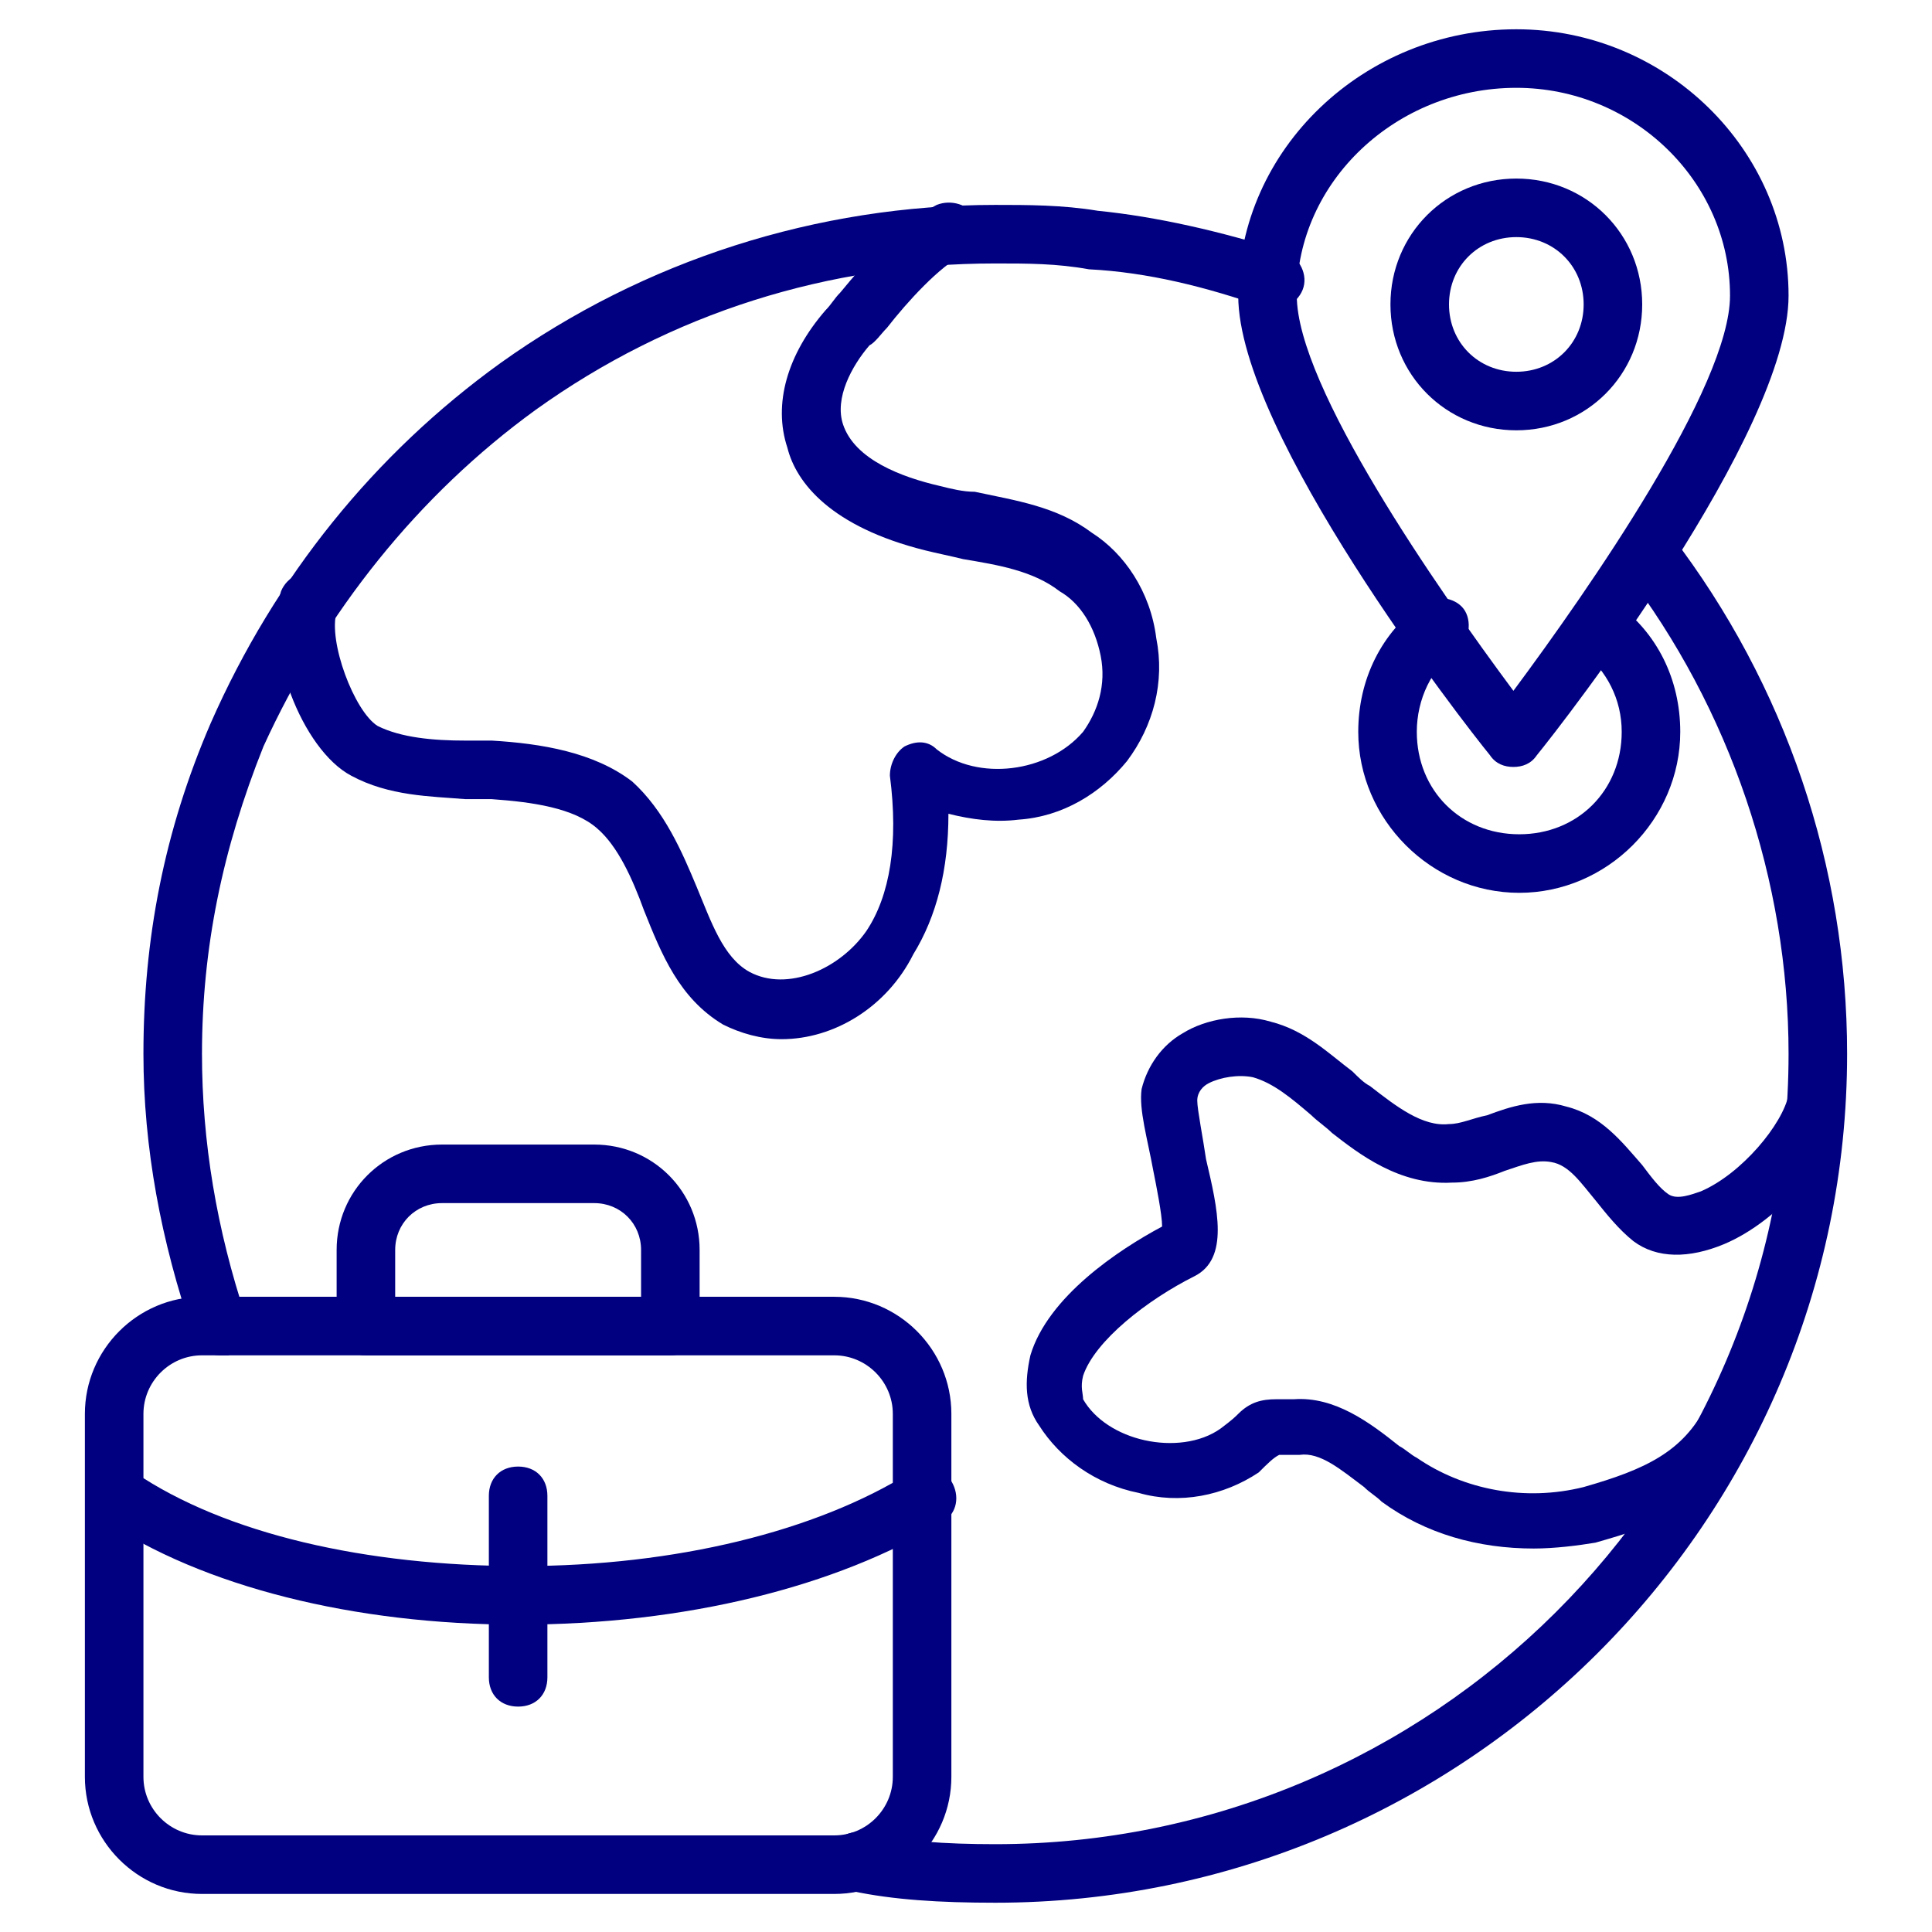 <svg xmlns="http://www.w3.org/2000/svg" version="1.1" xmlns:xlink="http://www.w3.org/1999/xlink" xmlns:svgjs="http://svgjs.com/svgjs" width="512" height="512" x="0" y="0" viewBox="0 0 66 66" style="enable-background:new 0 0 512 512" xml:space="preserve" class=""><g><path d="M51.7 26.2c-.3 0-.6-.1-.8-.4-.9-1.1-8.6-11-8.6-15.7 0-5 4.3-9.1 9.5-9.1 5.1 0 9.3 4.1 9.3 9.1 0 4.7-7.7 14.6-8.6 15.7-.2.3-.5.4-.8.4zM51.8 3c-4.1 0-7.5 3.2-7.5 7.1 0 3.1 4.8 10 7.4 13.5 2.6-3.5 7.4-10.4 7.4-13.5 0-3.9-3.3-7.1-7.3-7.1z" fill="#000080" data-original="#000000" opacity="1"></path><path d="M34 65c-1.9 0-3.5-.1-4.9-.4-.5-.1-.9-.6-.8-1.2.1-.5.6-.9 1.2-.8 1.3.3 2.8.4 4.5.4 14.9 0 27.1-12.1 27.1-27 0-5.9-2-11.8-5.6-16.5-.3-.4-.3-1.1.2-1.4.4-.3 1.1-.3 1.4.2 3.9 5.1 6 11.3 6 17.7C63.1 52 50 65 34 65zM7.5 46.3c-.4 0-.8-.3-.9-.7-1.1-3.2-1.7-6.4-1.7-9.6 0-3.9.7-7.6 2.3-11.3 2.2-5 5.6-9.2 9.9-12.3C22 8.9 27.9 7 34 7c1.1 0 2.3 0 3.5.2 2 .2 4.2.7 6.4 1.4.5.2.8.8.6 1.3s-.8.8-1.3.6c-2-.7-4-1.2-6-1.3C36.1 9 35.1 9 34 9c-5.7 0-11.1 1.7-15.7 5-4 2.9-7.2 6.9-9.3 11.5C7.6 29 6.9 32.4 6.9 36c0 3 .5 6 1.5 9 .2.5-.1 1.1-.6 1.3h-.3z" fill="#000080" data-original="#000000" opacity="1"></path><path d="M52.4 52.9c-1.9 0-3.7-.5-5.2-1.6-.2-.2-.4-.3-.6-.5-.8-.6-1.5-1.2-2.2-1.1h-.7c-.2.1-.4.3-.7.6-1.2.8-2.7 1.1-4.1.7-1.5-.3-2.7-1.2-3.4-2.3-.5-.7-.5-1.5-.3-2.4.6-2 3-3.6 4.5-4.4 0-.4-.2-1.4-.3-1.9-.2-1.1-.5-2.1-.4-2.8.2-.8.7-1.5 1.4-1.9.8-.5 2-.7 3-.4 1.2.3 2 1.1 2.8 1.7.2.2.4.4.6.5.9.7 1.8 1.4 2.7 1.3.4 0 .8-.2 1.3-.3.8-.3 1.7-.6 2.7-.3 1.2.3 1.9 1.2 2.6 2 .3.4.6.8.9 1s.8 0 1.1-.1c1.4-.6 2.8-2.3 3-3.3.1-.5.6-.9 1.1-.8s.9.6.8 1.1c-.3 1.8-2.2 4-4.1 4.8-1.2.5-2.3.5-3.1-.1-.5-.4-.9-.9-1.3-1.4-.5-.6-.9-1.2-1.5-1.3-.5-.1-1 .1-1.6.3-.5.2-1.1.4-1.8.4-1.8.1-3.2-1-4.1-1.7-.2-.2-.5-.4-.7-.6-.7-.6-1.3-1.1-2-1.3-.5-.1-1.1 0-1.5.2-.2.1-.4.3-.4.6s.2 1.3.3 2c.4 1.7.8 3.4-.4 4-1.6.8-3.4 2.2-3.8 3.4-.1.4 0 .6 0 .8.4.7 1.2 1.2 2.1 1.4s1.9.1 2.6-.4c.4-.3.5-.4.6-.5.4-.4.8-.5 1.3-.5h.6c1.4-.1 2.6.8 3.6 1.6.2.1.4.3.6.4 1.6 1.1 3.7 1.5 5.7 1 2.1-.6 3.4-1.2 4.2-2.8.2-.5.8-.7 1.3-.4.5.2.7.8.4 1.3-1.2 2.5-3.4 3.2-5.5 3.8-.6.1-1.4.2-2.1.2zM51.9 30.5c-3 0-5.5-2.5-5.5-5.5 0-1.8.8-3.4 2.2-4.4.4-.3 1.1-.2 1.4.2s.2 1.1-.2 1.4c-.9.6-1.4 1.7-1.4 2.8 0 2 1.5 3.5 3.5 3.5s3.5-1.5 3.5-3.5c0-1.1-.5-2.1-1.4-2.8-.4-.3-.5-1-.2-1.4s.9-.5 1.4-.2c1.4 1 2.2 2.6 2.2 4.4 0 3-2.5 5.5-5.5 5.5zM51.8 14.7c-2.4 0-4.3-1.9-4.3-4.3s1.9-4.3 4.3-4.3 4.3 1.9 4.3 4.3-1.9 4.3-4.3 4.3zm0-6.6c-1.3 0-2.3 1-2.3 2.3s1 2.3 2.3 2.3 2.3-1 2.3-2.3-1-2.3-2.3-2.3zM28.5 64.7H6.9c-2.2 0-4-1.8-4-4V48.3c0-2.2 1.8-4 4-4h21.6c2.2 0 4 1.8 4 4v12.4c0 2.2-1.8 4-4 4zM6.9 46.3c-1.1 0-2 .9-2 2v12.4c0 1.1.9 2 2 2h21.6c1.1 0 2-.9 2-2V48.3c0-1.1-.9-2-2-2z" fill="#000080" data-original="#000000" opacity="1"></path><path d="M22.9 46.3H12.5c-.6 0-1-.4-1-1v-2.6c0-2 1.6-3.6 3.6-3.6h5.2c2 0 3.6 1.6 3.6 3.6v2.6c0 .6-.4 1-1 1zm-9.4-2h8.4v-1.6c0-.9-.7-1.6-1.6-1.6h-5.2c-.9 0-1.6.7-1.6 1.6zM17.7 55.5c-5.6 0-10.8-1.3-14.2-3.6-.5-.3-.6-.9-.3-1.3.3-.5.9-.6 1.4-.3 3.1 2.1 7.9 3.2 13.2 3.2s10.1-1.2 13.3-3.2c.5-.3 1.1-.2 1.4.3s.2 1.1-.3 1.4c-3.6 2.2-8.8 3.5-14.5 3.5z" fill="#000080" data-original="#000000" opacity="1"></path><path d="M17.7 58.3c-.6 0-1-.4-1-1v-6.2c0-.6.4-1 1-1s1 .4 1 1v6.2c0 .6-.4 1-1 1zM26.7 35.5c-.7 0-1.4-.2-2-.5-1.5-.9-2.1-2.4-2.7-3.9-.4-1.1-.9-2.2-1.6-2.8-.8-.7-2.2-.9-3.6-1h-.9c-1.2-.1-2.6-.1-3.9-.8-1.7-.9-3-4.4-2.4-6.3.2-.5.8-.8 1.3-.6s.8.8.6 1.3c-.3 1 .6 3.4 1.4 3.9.8.4 1.9.5 3 .5h.9c1.7.1 3.5.4 4.8 1.4 1.1 1 1.7 2.4 2.2 3.6s.9 2.4 1.8 2.9c1.3.7 3.1-.1 4-1.4.8-1.2 1.1-3 .8-5.3 0-.4.2-.8.5-1 .4-.2.8-.2 1.1.1 1.4 1.1 3.8.8 5-.6.5-.7.8-1.6.6-2.6s-.7-1.8-1.4-2.2c-.9-.7-2.1-.9-3.3-1.1-.4-.1-.9-.2-1.3-.3-3.2-.8-4.4-2.3-4.7-3.5-.5-1.5 0-3.2 1.3-4.7.2-.2.3-.4.5-.6.9-1.1 2.1-2.4 3.3-3 .5-.2 1.1 0 1.3.4.2.5 0 1.1-.4 1.3-.8.4-1.9 1.6-2.6 2.5-.2.2-.4.5-.6.6-.6.7-1.2 1.8-.9 2.7.4 1.2 2 1.8 3.3 2.1.4.1.8.2 1.2.2 1.4.3 2.8.5 4 1.4 1.1.7 2 2 2.2 3.6.3 1.5-.1 3-1 4.2-.9 1.1-2.2 1.9-3.7 2-.8.1-1.6 0-2.4-.2 0 1.9-.4 3.5-1.2 4.8-.9 1.8-2.7 2.9-4.5 2.9z" fill="#000080" data-original="#000000" opacity="1"></path></g></svg>